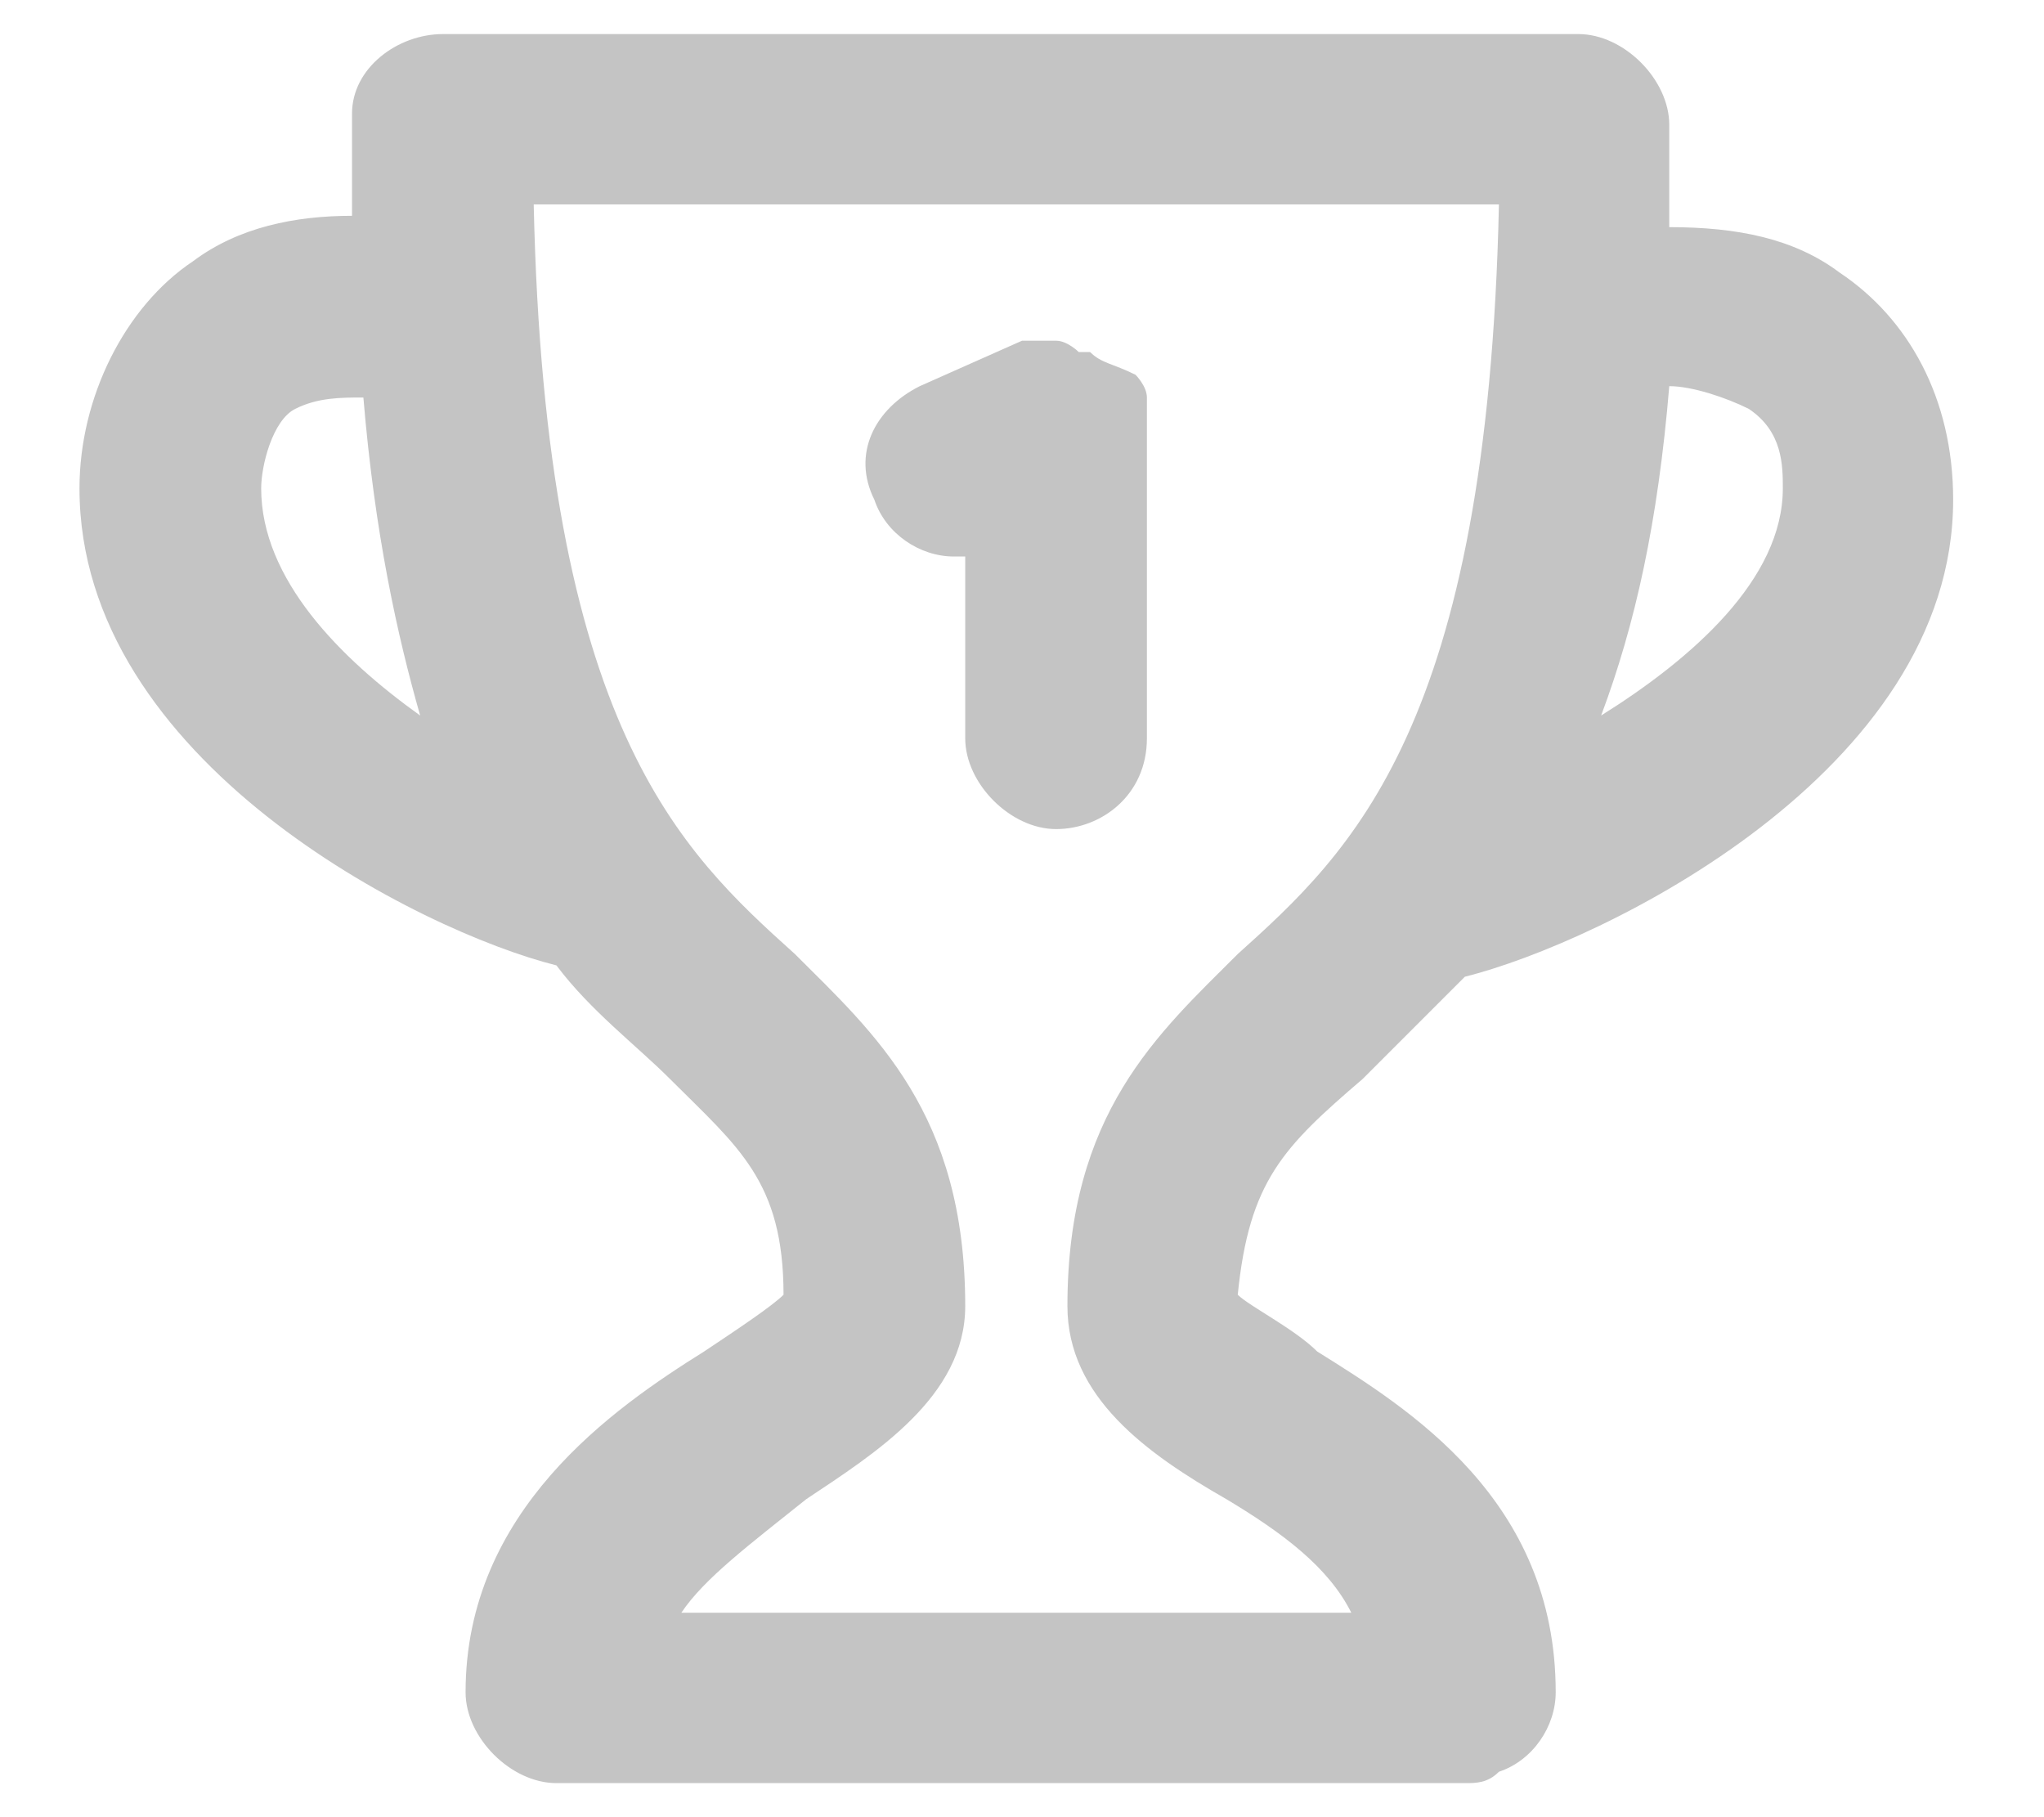 <svg xmlns="http://www.w3.org/2000/svg" width="18" height="16" viewBox="0 0 18 16"><path fill="#C4C4C4" d="M10.1 3.8v-.3c0-.1-.1-.2-.1-.2-.2-.1-.3-.1-.4-.2h-.1s-.1-.1-.2-.1h-.3l-.9.4c-.4.2-.6.6-.4 1 .1.3.4.5.7.5h.1v1.6c0 .4.4.8.8.8s.8-.3.8-.8v-2.7zm1.9 5.7l.9-.9c1.2-.3 4.3-1.8 4.3-4.2 0-.9-.4-1.6-1-2-.4-.3-.9-.4-1.5-.4v-.9c0-.4-.4-.8-.8-.8h-10c-.4 0-.8.3-.8.7v.9c-.5 0-1 .1-1.4.4-.6.4-1 1.2-1 2 0 2.4 3 3.9 4.2 4.2.3.4.7.7 1 1 .6.6 1 .9 1 1.9-.1.1-.4.3-.7.5-.8.5-2.1 1.4-2.1 3 0 .4.4.8.8.8h8c.1 0 .2 0 .3-.1.3-.1.5-.4.5-.7 0-1.7-1.3-2.5-2.1-3-.2-.2-.6-.4-.7-.5.1-1 .4-1.3 1.1-1.9zm3.4-5.9c.3.2.3.5.3.7 0 .8-.8 1.5-1.6 2 .3-.8.5-1.7.6-2.9.2 0 .5.1.7.2zm-13.1.7c0-.2.1-.6.3-.7.2-.1.4-.1.6-.1.1 1.2.3 2.1.5 2.8-.7-.5-1.4-1.2-1.4-2zm8.6 4.1c-.7.7-1.5 1.4-1.5 3.1 0 .8.7 1.3 1.4 1.7.5.3.9.6 1.1 1h-5.9c.2-.3.6-.6 1.1-1 .6-.4 1.4-.9 1.4-1.7 0-1.7-.8-2.4-1.5-3.1-1-.9-2.2-2-2.3-6.6h8.5c-.1 4.6-1.3 5.7-2.3 6.6z"/></svg>